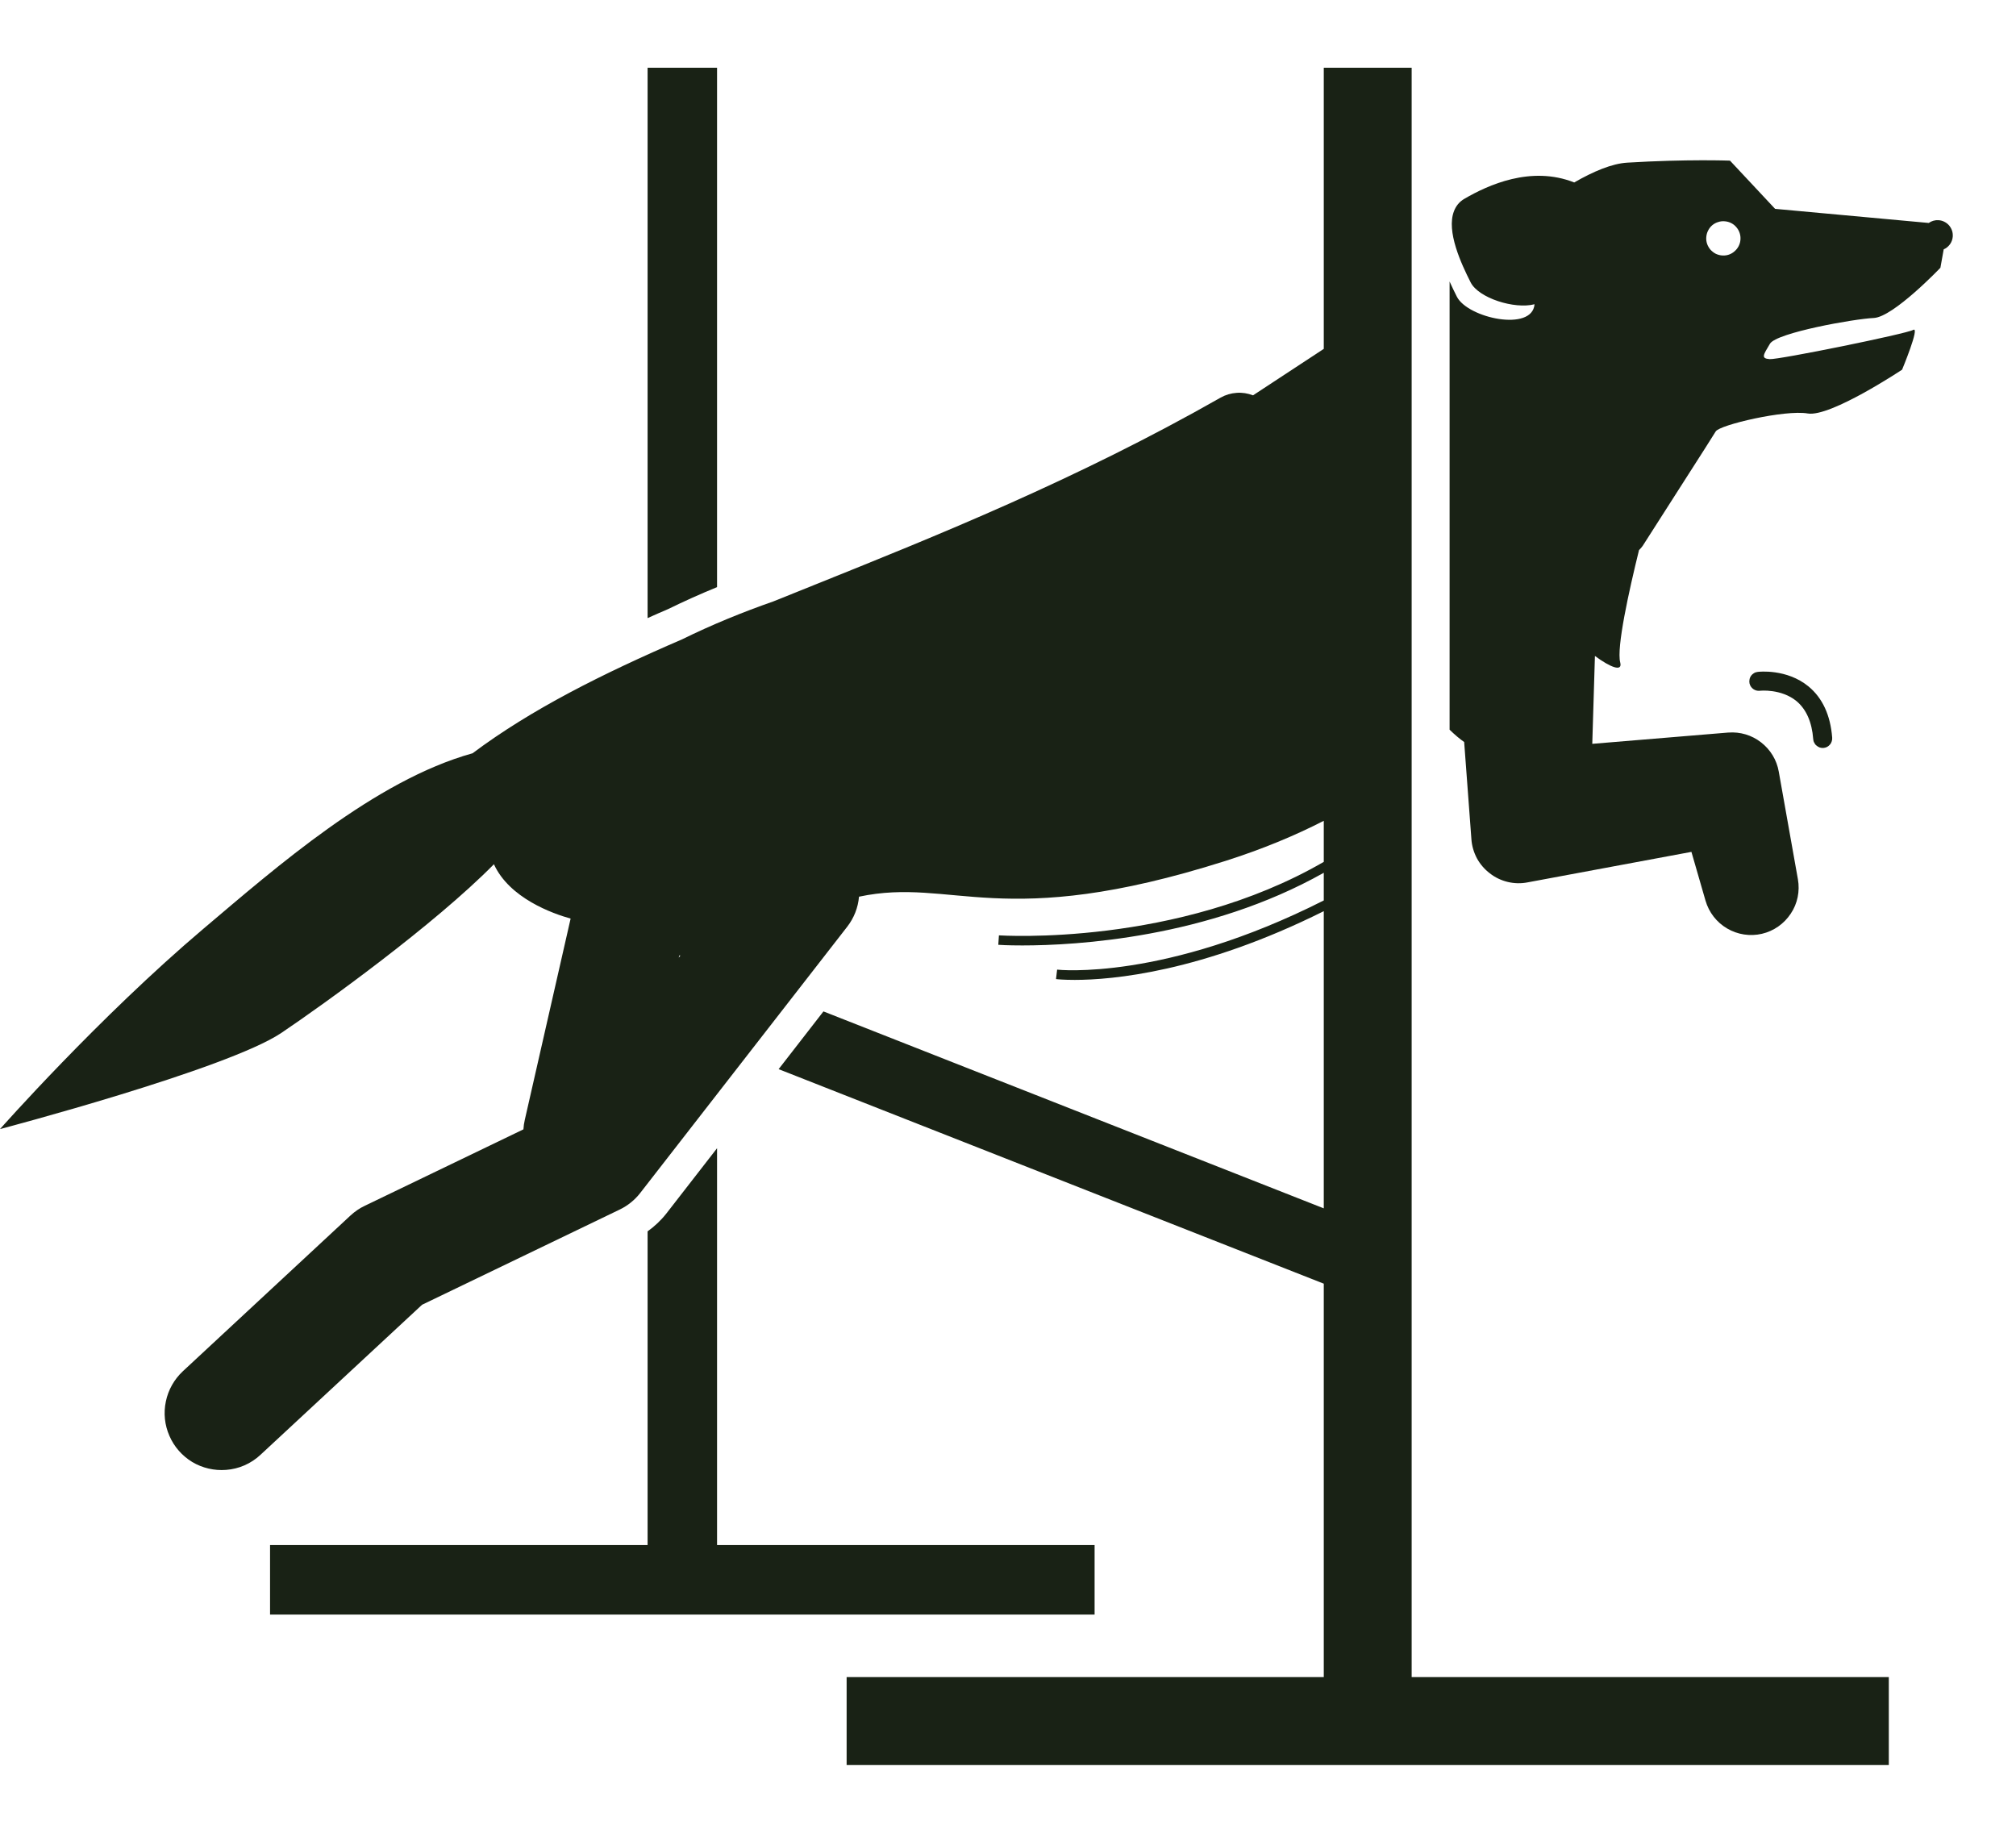<svg width="22" height="20" viewBox="0 0 22 20" fill="none" xmlns="http://www.w3.org/2000/svg">
<path d="M7.067 13.437V16.86H2.947V17.619H11.945V16.86H7.825V12.53L7.272 13.242C7.213 13.317 7.144 13.382 7.067 13.437L7.067 13.437ZM7.825 6.407V0.739H7.067V6.745C7.139 6.712 7.213 6.68 7.29 6.647C7.466 6.561 7.644 6.481 7.825 6.407ZM21.155 2.403C21.117 2.4 21.079 2.411 21.048 2.433L19.371 2.279L18.879 1.753C18.879 1.753 18.41 1.735 17.757 1.775C17.591 1.785 17.389 1.87 17.179 1.991C16.706 1.804 16.237 2.02 15.981 2.169C15.924 2.202 15.888 2.249 15.867 2.304C15.781 2.524 15.946 2.879 16.049 3.082C16.135 3.252 16.526 3.377 16.746 3.32C16.722 3.624 16.017 3.472 15.898 3.237C15.87 3.182 15.844 3.127 15.819 3.072V7.963C15.876 8.018 15.931 8.065 15.978 8.097L16.057 9.158C16.062 9.231 16.083 9.301 16.117 9.366C16.152 9.43 16.2 9.486 16.258 9.53C16.315 9.575 16.382 9.607 16.453 9.624C16.524 9.641 16.597 9.643 16.669 9.629L18.458 9.296L18.612 9.829C18.649 9.956 18.733 10.065 18.848 10.132C18.962 10.199 19.098 10.22 19.227 10.19C19.356 10.16 19.469 10.081 19.542 9.97C19.616 9.86 19.643 9.725 19.62 9.595L19.411 8.42C19.389 8.293 19.32 8.18 19.218 8.101C19.117 8.022 18.99 7.984 18.861 7.994L18.858 7.994L17.376 8.117L17.405 7.158C17.574 7.283 17.708 7.335 17.681 7.229C17.639 7.067 17.776 6.45 17.886 6.003C17.902 5.987 17.917 5.971 17.926 5.957C18.123 5.646 18.681 4.78 18.723 4.708C18.766 4.636 19.48 4.469 19.727 4.512C19.974 4.555 20.757 4.034 20.757 4.034C20.757 4.034 20.956 3.555 20.878 3.6C20.8 3.644 19.411 3.926 19.312 3.919C19.212 3.912 19.244 3.871 19.315 3.751C19.386 3.631 20.235 3.479 20.448 3.47C20.662 3.46 21.175 2.922 21.175 2.922L21.211 2.721C21.266 2.697 21.305 2.645 21.31 2.581C21.311 2.559 21.309 2.537 21.302 2.517C21.295 2.496 21.284 2.477 21.27 2.46C21.255 2.443 21.238 2.43 21.218 2.42C21.199 2.41 21.177 2.404 21.155 2.403ZM18.797 2.788C18.772 2.787 18.747 2.78 18.725 2.77C18.703 2.759 18.683 2.743 18.666 2.725C18.65 2.706 18.637 2.684 18.629 2.661C18.621 2.637 18.618 2.612 18.62 2.588C18.622 2.563 18.628 2.539 18.64 2.516C18.651 2.494 18.666 2.474 18.685 2.458C18.704 2.442 18.726 2.43 18.75 2.423C18.774 2.415 18.799 2.412 18.824 2.415C18.872 2.419 18.918 2.442 18.949 2.48C18.981 2.517 18.997 2.566 18.993 2.615C18.99 2.663 18.967 2.709 18.93 2.741C18.894 2.774 18.846 2.791 18.797 2.788Z" fill="#192215"/>
<path d="M9.239 18.301V19.261H20.612V18.301H15.405V0.739H14.446V3.807L13.674 4.314C13.616 4.292 13.555 4.282 13.494 4.287C13.433 4.291 13.373 4.309 13.32 4.339C11.747 5.234 10.22 5.847 8.874 6.388C8.727 6.447 8.583 6.505 8.439 6.563C8.107 6.679 7.77 6.816 7.443 6.977C6.573 7.352 5.795 7.742 5.157 8.22C4.091 8.516 3.01 9.467 2.221 10.134C1.077 11.102 0 12.321 0 12.321C0 12.321 2.481 11.668 3.071 11.271C3.539 10.956 4.738 10.092 5.39 9.431C5.559 9.801 6.029 9.969 6.227 10.024L5.727 12.22C5.719 12.254 5.714 12.289 5.712 12.324L3.981 13.158C3.925 13.184 3.873 13.22 3.827 13.262L1.995 14.964C1.901 15.052 1.836 15.167 1.81 15.293C1.783 15.42 1.797 15.551 1.849 15.669C1.9 15.788 1.988 15.887 2.098 15.954C2.209 16.02 2.338 16.05 2.467 16.04C2.607 16.03 2.739 15.972 2.842 15.876L4.606 14.238L6.765 13.198C6.851 13.156 6.927 13.095 6.986 13.019L9.246 10.112C9.319 10.018 9.364 9.904 9.374 9.785C10.399 9.568 10.92 10.174 13.372 9.395C13.778 9.266 14.134 9.117 14.446 8.957V9.405C12.844 10.333 10.923 10.208 10.901 10.207L10.894 10.31C10.899 10.311 10.994 10.317 11.157 10.317C11.739 10.317 13.181 10.237 14.446 9.524V9.826C12.707 10.706 11.548 10.583 11.536 10.581L11.524 10.684C11.535 10.686 11.605 10.693 11.728 10.693C12.133 10.693 13.11 10.61 14.446 9.943V13.186L8.986 11.037L8.497 11.667L14.446 14.008V18.301H9.239ZM7.407 10.45L7.412 10.427L7.425 10.426L7.407 10.45ZM19.735 7.49C19.498 7.296 19.194 7.33 19.181 7.332C19.166 7.334 19.152 7.338 19.14 7.346C19.128 7.353 19.117 7.363 19.108 7.375C19.1 7.387 19.094 7.401 19.092 7.415C19.089 7.429 19.089 7.444 19.092 7.458C19.104 7.509 19.152 7.544 19.205 7.538C19.208 7.537 19.438 7.514 19.605 7.651C19.711 7.74 19.773 7.879 19.787 8.065C19.788 8.079 19.791 8.092 19.798 8.104C19.804 8.117 19.812 8.128 19.823 8.136C19.833 8.145 19.845 8.152 19.858 8.157C19.871 8.161 19.885 8.163 19.898 8.162C19.912 8.161 19.925 8.157 19.938 8.151C19.95 8.144 19.961 8.136 19.97 8.125C19.979 8.115 19.985 8.103 19.989 8.09C19.994 8.076 19.995 8.063 19.994 8.049C19.975 7.804 19.888 7.616 19.735 7.49Z" fill="#192215"/>
</svg>
